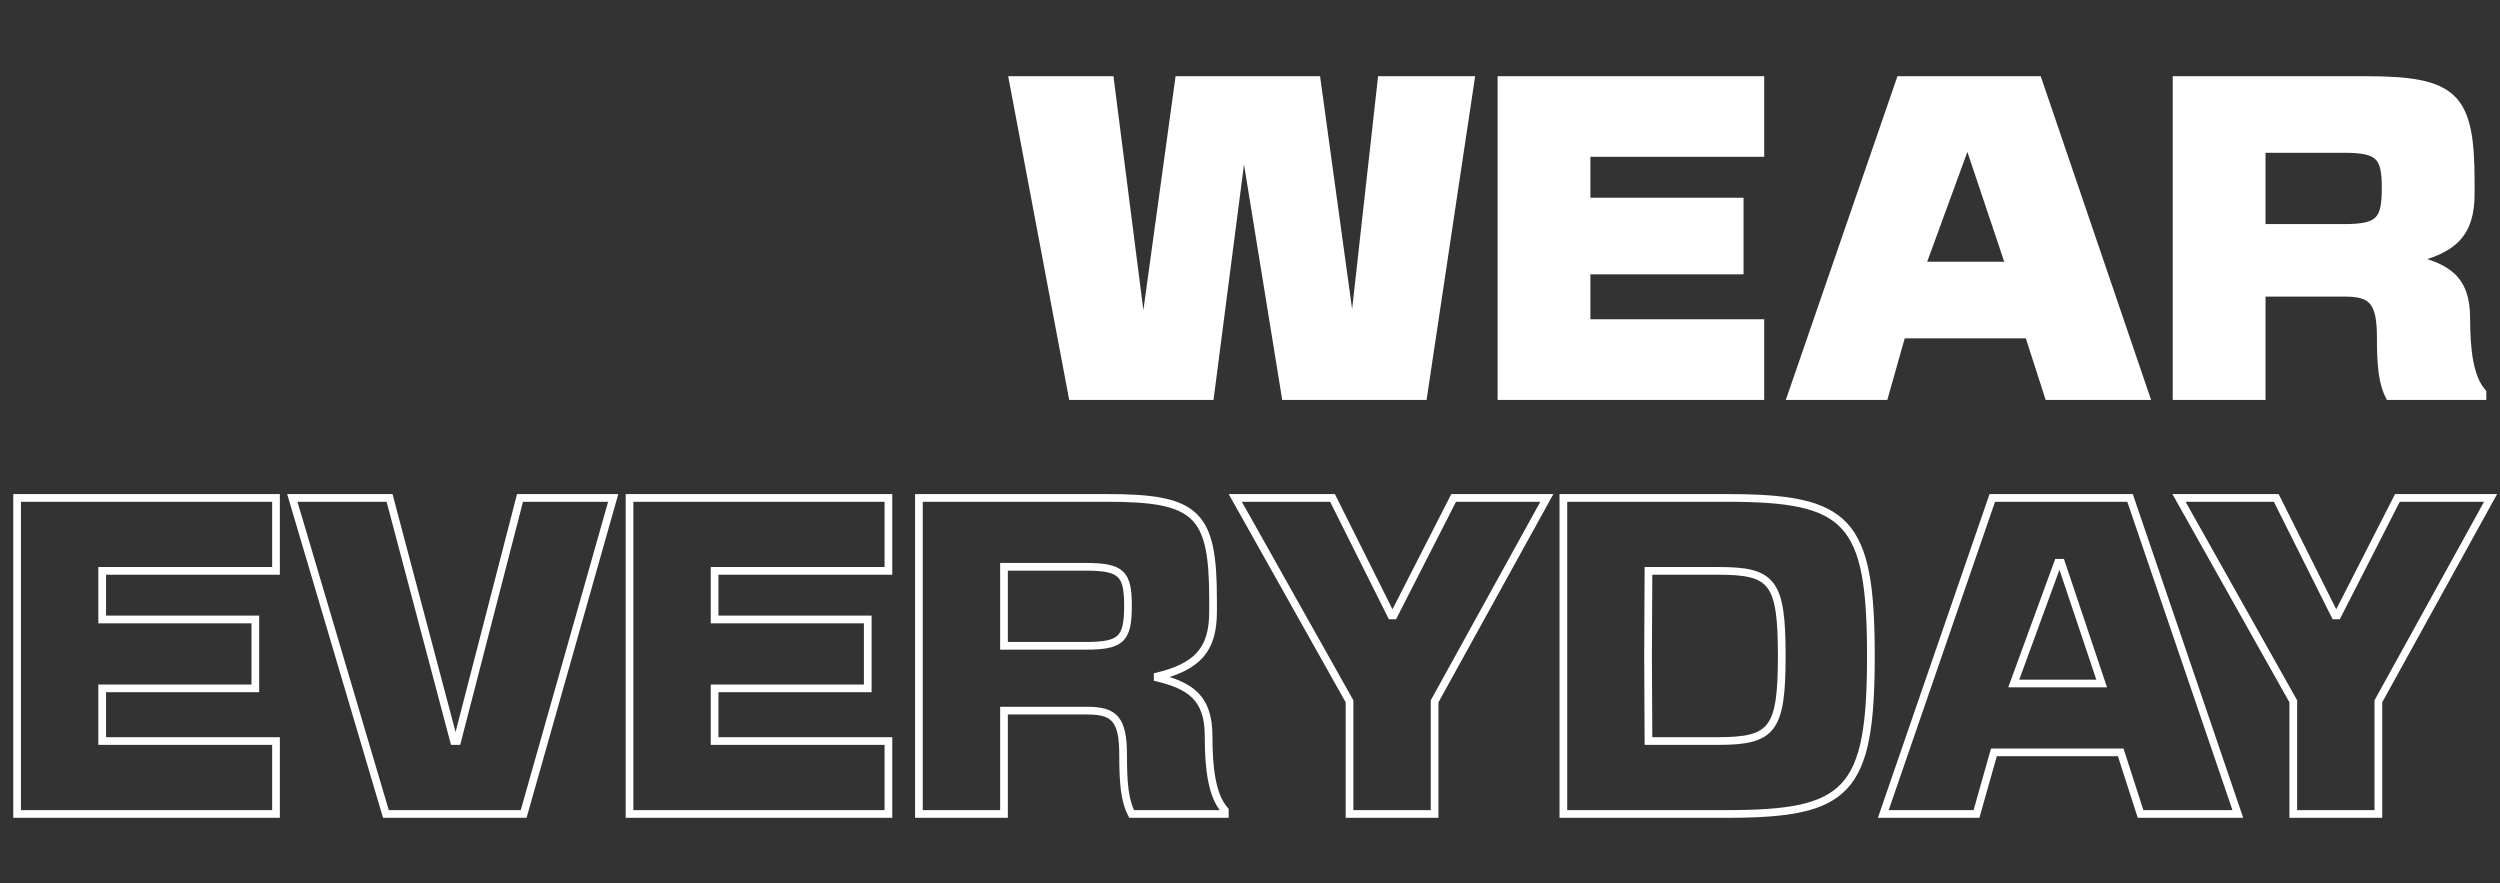 <svg width="1376" height="486" viewBox="0 0 1376 486" fill="none" xmlns="http://www.w3.org/2000/svg">
<rect x="0" y="0" width="1376" height="486" fill="#333333" stroke="none"/>
<path d="M610.98 44.06H557.46L590.241 218H666.061L683.678 81.97H685.462L707.539 218H783.359L809.45 44.06H760.39L745.226 180.09H743.442L724.71 44.06H648.89L630.158 180.09H628.374L610.98 44.06ZM826.406 44.06V218H968.903V177.86H873.236V148.87H957.53V110.96H873.236V84.2H968.903V44.06H826.406ZM1121.69 44.06H1045.87L985.883 218H1037.17L1046.76 184.104H1116.56L1127.49 218H1181.01L1121.69 44.06ZM1057.69 146.194L1082 79.74H1083.78L1106.08 146.194H1057.69ZM1301.91 44.06H1197.99V218H1244.82V161.135H1290.76C1305.7 161.135 1310.38 166.041 1310.38 185.665C1310.38 201.275 1311.27 210.641 1315.07 218H1366.36V215.993C1359.22 207.965 1357.44 192.801 1357.44 175.184C1357.44 153.999 1347.4 147.086 1327.78 142.626C1351.41 137.274 1359.89 127.462 1359.89 106.723V100.033C1359.89 52.757 1351.19 44.06 1301.91 44.06ZM1244.82 125.455V81.97H1289.87C1309.49 81.97 1313.06 85.761 1313.06 103.378C1313.06 121.664 1309.49 125.455 1289.87 125.455H1244.82Z" fill="white"/>
<path d="M610.98 44.06L613.082 43.791L612.845 41.941H610.98V44.06ZM557.46 44.06V41.941H554.904L555.377 44.453L557.46 44.06ZM590.241 218L588.158 218.392L588.484 220.119H590.241V218ZM666.061 218V220.119H667.923L668.162 218.272L666.061 218ZM683.678 81.97V79.851H681.815L681.576 81.698L683.678 81.97ZM685.462 81.97L687.553 81.63L687.265 79.851H685.462V81.97ZM707.539 218L705.447 218.339L705.736 220.119H707.539V218ZM783.359 218V220.119H785.184L785.454 218.314L783.359 218ZM809.45 44.06L811.545 44.374L811.91 41.941H809.45V44.06ZM760.39 44.06V41.941H758.494L758.284 43.825L760.39 44.06ZM745.226 180.09V182.209H747.122L747.332 180.325L745.226 180.09ZM743.442 180.09L741.342 180.379L741.594 182.209H743.442V180.09ZM724.71 44.06L726.809 43.771L726.557 41.941H724.71V44.06ZM648.89 44.06V41.941H647.042L646.79 43.771L648.89 44.06ZM630.158 180.09V182.209H632.005L632.257 180.379L630.158 180.09ZM628.374 180.09L626.272 180.359L626.508 182.209H628.374V180.09ZM610.98 41.941H557.46V46.179H610.98V41.941ZM555.377 44.453L588.158 218.392L592.323 217.608L559.542 43.667L555.377 44.453ZM590.241 220.119H666.061V215.881H590.241V220.119ZM668.162 218.272L685.779 82.242L681.576 81.698L663.959 217.728L668.162 218.272ZM683.678 84.089H685.462V79.851H683.678V84.089ZM683.37 82.309L705.447 218.339L709.63 217.661L687.553 81.63L683.37 82.309ZM707.539 220.119H783.359V215.881H707.539V220.119ZM785.454 218.314L811.545 44.374L807.354 43.746L781.263 217.686L785.454 218.314ZM809.45 41.941H760.39V46.179H809.45V41.941ZM758.284 43.825L743.12 179.855L747.332 180.325L762.496 44.295L758.284 43.825ZM745.226 177.971H743.442V182.209H745.226V177.971ZM745.541 179.801L726.809 43.771L722.61 44.349L741.342 180.379L745.541 179.801ZM724.71 41.941H648.89V46.179H724.71V41.941ZM646.79 43.771L628.058 179.801L632.257 180.379L650.989 44.349L646.79 43.771ZM630.158 177.971H628.374V182.209H630.158V177.971ZM630.476 179.821L613.082 43.791L608.878 44.329L626.272 180.359L630.476 179.821ZM826.406 44.06V41.941H824.287V44.06H826.406ZM826.406 218H824.287V220.119H826.406V218ZM968.903 218V220.119H971.022V218H968.903ZM968.903 177.86H971.022V175.741H968.903V177.86ZM873.236 177.86H871.117V179.979H873.236V177.86ZM873.236 148.87V146.751H871.117V148.87H873.236ZM957.53 148.87V150.989H959.649V148.87H957.53ZM957.53 110.96H959.649V108.841H957.53V110.96ZM873.236 110.96H871.117V113.079H873.236V110.96ZM873.236 84.2V82.081H871.117V84.2H873.236ZM968.903 84.2V86.319H971.022V84.2H968.903ZM968.903 44.06H971.022V41.941H968.903V44.06ZM824.287 44.06V218H828.525V44.06H824.287ZM826.406 220.119H968.903V215.881H826.406V220.119ZM971.022 218V177.86H966.784V218H971.022ZM968.903 175.741H873.236V179.979H968.903V175.741ZM875.355 177.86V148.87H871.117V177.86H875.355ZM873.236 150.989H957.53V146.751H873.236V150.989ZM959.649 148.87V110.96H955.411V148.87H959.649ZM957.53 108.841H873.236V113.079H957.53V108.841ZM875.355 110.96V84.2H871.117V110.96H875.355ZM873.236 86.319H968.903V82.081H873.236V86.319ZM971.022 84.2V44.06H966.784V84.2H971.022ZM968.903 41.941H826.406V46.179H968.903V41.941ZM1121.69 44.06L1123.7 43.376L1123.21 41.941H1121.69V44.06ZM1045.87 44.06V41.941H1044.36L1043.87 43.369L1045.87 44.06ZM985.883 218L983.879 217.309L982.91 220.119H985.883V218ZM1037.17 218V220.119H1038.78L1039.21 218.577L1037.17 218ZM1046.76 184.104V181.985H1045.16L1044.72 183.527L1046.76 184.104ZM1116.56 184.104L1118.58 183.454L1118.1 181.985H1116.56V184.104ZM1127.49 218L1125.47 218.65L1125.94 220.119H1127.49V218ZM1181.01 218V220.119H1183.97L1183.01 217.316L1181.01 218ZM1057.69 146.194L1055.7 145.466L1054.66 148.313H1057.69V146.194ZM1082 79.74V77.621H1080.51L1080.01 79.012L1082 79.74ZM1083.78 79.74L1085.79 79.066L1085.3 77.621H1083.78V79.74ZM1106.08 146.194V148.313H1109.03L1108.09 145.52L1106.08 146.194ZM1121.69 41.941H1045.87V46.179H1121.69V41.941ZM1043.87 43.369L983.879 217.309L987.886 218.691L1047.87 44.751L1043.87 43.369ZM985.883 220.119H1037.17V215.881H985.883V220.119ZM1039.21 218.577L1048.8 184.681L1044.72 183.527L1035.13 217.423L1039.21 218.577ZM1046.76 186.223H1116.56V181.985H1046.76V186.223ZM1114.54 184.754L1125.47 218.65L1129.5 217.35L1118.58 183.454L1114.54 184.754ZM1127.49 220.119H1181.01V215.881H1127.49V220.119ZM1183.01 217.316L1123.7 43.376L1119.68 44.744L1179 218.684L1183.01 217.316ZM1059.68 146.922L1083.99 80.468L1080.01 79.012L1055.7 145.466L1059.68 146.922ZM1082 81.859H1083.78V77.621H1082V81.859ZM1081.77 80.414L1104.07 146.868L1108.09 145.52L1085.79 79.066L1081.77 80.414ZM1106.08 144.075H1057.69V148.313H1106.08V144.075ZM1197.99 44.06V41.941H1195.87V44.06H1197.99ZM1197.99 218H1195.87V220.119H1197.99V218ZM1244.82 218V220.119H1246.94V218H1244.82ZM1244.82 161.135V159.016H1242.7V161.135H1244.82ZM1315.07 218L1313.18 218.97L1313.77 220.119H1315.07V218ZM1366.36 218V220.119H1368.47V218H1366.36ZM1366.36 215.993H1368.47V215.187L1367.94 214.585L1366.36 215.993ZM1327.78 142.626L1327.31 140.559V144.692L1327.78 142.626ZM1244.82 125.455H1242.7V127.574H1244.82V125.455ZM1244.82 81.97V79.851H1242.7V81.97H1244.82ZM1301.91 41.941H1197.99V46.179H1301.91V41.941ZM1195.87 44.06V218H1200.11V44.06H1195.87ZM1197.99 220.119H1244.82V215.881H1197.99V220.119ZM1246.94 218V161.135H1242.7V218H1246.94ZM1244.82 163.254H1290.76V159.016H1244.82V163.254ZM1290.76 163.254C1298.13 163.254 1302.15 164.496 1304.54 167.39C1307.05 170.431 1308.26 175.848 1308.26 185.665H1312.5C1312.5 175.858 1311.37 169.01 1307.81 164.692C1304.12 160.227 1298.33 159.016 1290.76 159.016V163.254ZM1308.26 185.665C1308.26 201.242 1309.13 211.099 1313.18 218.97L1316.95 217.03C1313.42 210.183 1312.5 201.308 1312.5 185.665H1308.26ZM1315.07 220.119H1366.36V215.881H1315.07V220.119ZM1368.47 218V215.993H1364.24V218H1368.47ZM1367.94 214.585C1364.74 210.982 1362.61 205.617 1361.3 198.786C1360 191.982 1359.55 183.94 1359.55 175.184H1355.32C1355.32 184.045 1355.76 192.393 1357.14 199.582C1358.51 206.745 1360.84 212.976 1364.77 217.401L1367.94 214.585ZM1359.55 175.184C1359.55 164.255 1356.96 156.598 1351.46 151.13C1346.05 145.754 1338.13 142.807 1328.25 140.56L1327.31 144.692C1337.04 146.905 1343.95 149.644 1348.47 154.136C1352.9 158.536 1355.32 164.928 1355.32 175.184H1359.55ZM1328.24 144.693C1340.23 141.98 1348.77 138.056 1354.28 131.852C1359.83 125.598 1362.01 117.364 1362.01 106.723H1357.77C1357.77 116.821 1355.71 123.863 1351.11 129.038C1346.47 134.262 1338.96 137.92 1327.31 140.559L1328.24 144.693ZM1362.01 106.723V100.033H1357.77V106.723H1362.01ZM1362.01 100.033C1362.01 88.181 1361.47 78.591 1359.83 70.902C1358.19 63.186 1355.42 57.227 1350.85 52.797C1346.29 48.373 1340.15 45.68 1332.18 44.08C1324.22 42.483 1314.26 41.941 1301.91 41.941V46.179C1314.2 46.179 1323.81 46.724 1331.34 48.235C1338.86 49.743 1344.13 52.18 1347.9 55.839C1351.67 59.492 1354.15 64.572 1355.69 71.783C1357.22 79.021 1357.77 88.247 1357.77 100.033H1362.01ZM1246.94 125.455V81.97H1242.7V125.455H1246.94ZM1244.82 84.089H1289.87V79.851H1244.82V84.089ZM1289.87 84.089C1294.73 84.089 1298.46 84.326 1301.35 84.914C1304.21 85.498 1306.08 86.399 1307.37 87.61C1308.64 88.81 1309.55 90.505 1310.13 93.069C1310.72 95.665 1310.94 99.014 1310.94 103.378H1315.18C1315.18 98.933 1314.96 95.202 1314.26 92.133C1313.56 89.031 1312.34 86.475 1310.27 84.525C1308.22 82.587 1305.51 81.438 1302.19 80.761C1298.89 80.087 1294.81 79.851 1289.87 79.851V84.089ZM1310.94 103.378C1310.94 107.911 1310.71 111.391 1310.12 114.088C1309.54 116.756 1308.63 118.514 1307.35 119.75C1306.06 120.994 1304.2 121.909 1301.34 122.502C1298.46 123.098 1294.73 123.336 1289.87 123.336V127.574C1294.81 127.574 1298.89 127.338 1302.2 126.652C1305.53 125.962 1308.24 124.787 1310.29 122.797C1312.36 120.8 1313.57 118.181 1314.26 114.995C1314.96 111.839 1315.18 107.988 1315.18 103.378H1310.94ZM1289.87 123.336H1244.82V127.574H1289.87V123.336Z" fill="white"/>
<path d="M9.414 274.06V271.941H7.295V274.06H9.414ZM9.414 448H7.295V450.119H9.414V448ZM151.911 448V450.119H154.03V448H151.911ZM151.911 407.86H154.03V405.741H151.911V407.86ZM56.244 407.86H54.125V409.979H56.244V407.86ZM56.244 378.87V376.751H54.125V378.87H56.244ZM140.538 378.87V380.989H142.657V378.87H140.538ZM140.538 340.96H142.657V338.841H140.538V340.96ZM56.244 340.96H54.125V343.079H56.244V340.96ZM56.244 314.2V312.081H54.125V314.2H56.244ZM151.911 314.2V316.319H154.03V314.2H151.911ZM151.911 274.06H154.03V271.941H151.911V274.06ZM7.295 274.06V448H11.533V274.06H7.295ZM9.414 450.119H151.911V445.881H9.414V450.119ZM154.03 448V407.86H149.792V448H154.03ZM151.911 405.741H56.244V409.979H151.911V405.741ZM58.363 407.86V378.87H54.125V407.86H58.363ZM56.244 380.989H140.538V376.751H56.244V380.989ZM142.657 378.87V340.96H138.419V378.87H142.657ZM140.538 338.841H56.244V343.079H140.538V338.841ZM58.363 340.96V314.2H54.125V340.96H58.363ZM56.244 316.319H151.911V312.081H56.244V316.319ZM154.03 314.2V274.06H149.792V314.2H154.03ZM151.911 271.941H9.414V276.179H151.911V271.941ZM337.506 274.06L339.545 274.638L340.309 271.941H337.506V274.06ZM286.216 274.06V271.941H284.575L284.165 273.53L286.216 274.06ZM251.651 407.86V409.979H253.293L253.703 408.39L251.651 407.86ZM249.867 407.86L247.819 408.403L248.237 409.979H249.867V407.86ZM214.41 274.06L216.459 273.517L216.041 271.941H214.41V274.06ZM160.89 274.06V271.941H158.053L158.859 274.662L160.89 274.06ZM212.403 448L210.372 448.602L210.821 450.119H212.403V448ZM288.223 448V450.119H289.826L290.262 448.578L288.223 448ZM337.506 271.941H286.216V276.179H337.506V271.941ZM284.165 273.53L249.6 407.33L253.703 408.39L288.268 274.59L284.165 273.53ZM251.651 405.741H249.867V409.979H251.651V405.741ZM251.916 407.317L216.459 273.517L212.362 274.603L247.819 408.403L251.916 407.317ZM214.41 271.941H160.89V276.179H214.41V271.941ZM158.859 274.662L210.372 448.602L214.435 447.398L162.922 273.458L158.859 274.662ZM212.403 450.119H288.223V445.881H212.403V450.119ZM290.262 448.578L339.545 274.638L335.468 273.482L286.185 447.422L290.262 448.578ZM346.487 274.06V271.941H344.368V274.06H346.487ZM346.487 448H344.368V450.119H346.487V448ZM488.984 448V450.119H491.104V448H488.984ZM488.984 407.86H491.104V405.741H488.984V407.86ZM393.317 407.86H391.198V409.979H393.317V407.86ZM393.317 378.87V376.751H391.198V378.87H393.317ZM477.611 378.87V380.989H479.731V378.87H477.611ZM477.611 340.96H479.731V338.841H477.611V340.96ZM393.317 340.96H391.198V343.079H393.317V340.96ZM393.317 314.2V312.081H391.198V314.2H393.317ZM488.984 314.2V316.319H491.104V314.2H488.984ZM488.984 274.06H491.104V271.941H488.984V274.06ZM344.368 274.06V448H348.606V274.06H344.368ZM346.487 450.119H488.984V445.881H346.487V450.119ZM491.104 448V407.86H486.865V448H491.104ZM488.984 405.741H393.317V409.979H488.984V405.741ZM395.436 407.86V378.87H391.198V407.86H395.436ZM393.317 380.989H477.611V376.751H393.317V380.989ZM479.731 378.87V340.96H475.492V378.87H479.731ZM477.611 338.841H393.317V343.079H477.611V338.841ZM395.436 340.96V314.2H391.198V340.96H395.436ZM393.317 316.319H488.984V312.081H393.317V316.319ZM491.104 314.2V274.06H486.865V314.2H491.104ZM488.984 271.941H346.487V276.179H488.984V271.941ZM505.769 274.06V271.941H503.65V274.06H505.769ZM505.769 448H503.65V450.119H505.769V448ZM552.599 448V450.119H554.718V448H552.599ZM552.599 391.135V389.016H550.48V391.135H552.599ZM622.844 448L620.96 448.97L621.552 450.119H622.844V448ZM674.134 448V450.119H676.253V448H674.134ZM674.134 445.993H676.253V445.187L675.717 444.585L674.134 445.993ZM635.555 372.626L635.087 370.559L635.085 374.692L635.555 372.626ZM552.599 355.455H550.48V357.574H552.599V355.455ZM552.599 311.97V309.851H550.48V311.97H552.599ZM609.687 271.941H505.769V276.179H609.687V271.941ZM503.65 274.06V448H507.888V274.06H503.65ZM505.769 450.119H552.599V445.881H505.769V450.119ZM554.718 448V391.135H550.48V448H554.718ZM552.599 393.254H598.537V389.016H552.599V393.254ZM598.537 393.254C605.905 393.254 609.928 394.496 612.317 397.39C614.828 400.431 616.042 405.848 616.042 415.665H620.28C620.28 405.858 619.151 399.01 615.586 394.692C611.899 390.227 606.11 389.016 598.537 389.016V393.254ZM616.042 415.665C616.042 431.242 616.905 441.099 620.96 448.97L624.727 447.03C621.2 440.183 620.28 431.308 620.28 415.665H616.042ZM622.844 450.119H674.134V445.881H622.844V450.119ZM676.253 448V445.993H672.015V448H676.253ZM675.717 444.585C672.515 440.982 670.385 435.617 669.079 428.786C667.778 421.982 667.333 413.94 667.333 405.184H663.095C663.095 414.045 663.541 422.393 664.916 429.582C666.286 436.745 668.616 442.976 672.55 447.401L675.717 444.585ZM667.333 405.184C667.333 394.255 664.736 386.598 659.237 381.13C653.831 375.754 645.913 372.807 636.024 370.56L635.085 374.692C644.821 376.905 651.732 379.644 656.249 384.136C660.674 388.536 663.095 394.928 663.095 405.184H667.333ZM636.023 374.693C648.005 371.98 656.551 368.056 662.06 361.852C667.612 355.598 669.786 347.364 669.786 336.723H665.548C665.548 346.821 663.485 353.863 658.89 359.038C654.252 364.262 646.742 367.92 635.087 370.559L636.023 374.693ZM669.786 336.723V330.033H665.548V336.723H669.786ZM669.786 330.033C669.786 318.181 669.244 308.591 667.611 300.902C665.971 293.186 663.201 287.227 658.633 282.797C654.072 278.373 647.932 275.68 639.954 274.08C631.996 272.483 622.04 271.941 609.687 271.941V276.179C621.975 276.179 631.587 276.724 639.12 278.235C646.634 279.743 651.909 282.18 655.682 285.839C659.449 289.492 661.933 294.572 663.465 301.783C665.002 309.021 665.548 318.247 665.548 330.033H669.786ZM554.718 355.455V311.97H550.48V355.455H554.718ZM552.599 314.089H597.645V309.851H552.599V314.089ZM597.645 314.089C602.509 314.089 606.242 314.327 609.124 314.914C611.991 315.498 613.86 316.399 615.147 317.61C616.421 318.81 617.326 320.505 617.906 323.069C618.493 325.665 618.718 329.014 618.718 333.378H622.956C622.956 328.933 622.734 325.202 622.039 322.133C621.337 319.031 620.123 316.475 618.052 314.525C615.994 312.587 613.292 311.438 609.97 310.761C606.665 310.087 602.592 309.851 597.645 309.851V314.089ZM618.718 333.378C618.718 337.911 618.493 341.391 617.902 344.088C617.318 346.756 616.406 348.514 615.127 349.75C613.84 350.994 611.977 351.909 609.117 352.502C606.239 353.098 602.51 353.336 597.645 353.336V357.574C602.591 357.574 606.667 357.338 609.977 356.652C613.306 355.962 616.014 354.787 618.072 352.797C620.139 350.8 621.345 348.181 622.043 344.995C622.734 341.839 622.956 337.988 622.956 333.378H618.718ZM597.645 353.336H552.599V357.574H597.645V353.336ZM851.38 274.06L853.236 275.084L854.97 271.941H851.38V274.06ZM800.09 274.06V271.941H798.793L798.203 273.097L800.09 274.06ZM767.086 338.73V340.849H768.384L768.974 339.693L767.086 338.73ZM765.748 338.73L763.853 339.678L764.439 340.849H765.748V338.73ZM733.413 274.06L735.309 273.112L734.723 271.941H733.413V274.06ZM679.893 274.06V271.941H676.272L678.046 275.098L679.893 274.06ZM742.779 386.006H744.898V385.452L744.627 384.968L742.779 386.006ZM742.779 448H740.66V450.119H742.779V448ZM789.609 448V450.119H791.728V448H789.609ZM789.609 386.006L787.754 384.982L787.49 385.46V386.006H789.609ZM851.38 271.941H800.09V276.179H851.38V271.941ZM798.203 273.097L765.199 337.767L768.974 339.693L801.978 275.023L798.203 273.097ZM767.086 336.611H765.748V340.849H767.086V336.611ZM767.644 337.782L735.309 273.112L731.518 275.008L763.853 339.678L767.644 337.782ZM733.413 271.941H679.893V276.179H733.413V271.941ZM678.046 275.098L740.932 387.044L744.627 384.968L681.741 273.022L678.046 275.098ZM740.66 386.006V448H744.898V386.006H740.66ZM742.779 450.119H789.609V445.881H742.779V450.119ZM791.728 448V386.006H787.49V448H791.728ZM791.465 387.03L853.236 275.084L849.525 273.036L787.754 384.982L791.465 387.03ZM907.312 314.2V312.081H905.202L905.192 314.19L907.312 314.2ZM907.312 407.86L905.192 407.87L905.202 409.979H907.312V407.86ZM907.089 361.03L904.969 361.02V361.03V361.04L907.089 361.03ZM860.482 448H858.362V450.119H860.482V448ZM860.482 274.06V271.941H858.362V274.06H860.482ZM907.312 316.319H945.445V312.081H907.312V316.319ZM945.445 316.319C952.948 316.319 958.694 316.672 963.141 317.773C967.522 318.857 970.515 320.636 972.672 323.437C974.878 326.301 976.383 330.455 977.311 336.624C978.238 342.783 978.559 350.735 978.559 361.03H982.798C982.798 350.698 982.478 342.482 981.502 335.993C980.528 329.514 978.87 324.538 976.03 320.851C973.142 317.102 969.208 314.909 964.16 313.659C959.178 312.425 952.993 312.081 945.445 312.081V316.319ZM978.559 361.03C978.559 371.213 978.238 379.109 977.311 385.247C976.384 391.394 974.878 395.567 972.667 398.462C968.336 404.133 960.632 405.741 945.445 405.741V409.979C960.362 409.979 970.275 408.576 976.035 401.035C978.869 397.323 980.527 392.339 981.502 385.88C982.478 379.412 982.798 371.252 982.798 361.03H978.559ZM945.445 405.741H907.312V409.979H945.445V405.741ZM909.431 407.85L909.208 361.02L904.969 361.04L905.192 407.87L909.431 407.85ZM909.208 361.04L909.431 314.21L905.192 314.19L904.969 361.02L909.208 361.04ZM860.482 450.119H950.351V445.881H860.482V450.119ZM950.351 450.119C967.048 450.119 980.532 449.383 991.332 447.05C1002.17 444.711 1010.45 440.733 1016.6 434.142C1022.73 427.567 1026.52 418.614 1028.79 406.722C1031.06 394.842 1031.86 379.849 1031.86 361.03H1027.62C1027.62 379.787 1026.82 394.453 1024.63 405.925C1022.44 417.385 1018.88 425.477 1013.5 431.252C1008.13 437.009 1000.74 440.683 990.437 442.908C980.1 445.14 966.991 445.881 950.351 445.881V450.119ZM1031.86 361.03C1031.86 342.211 1031.06 327.218 1028.79 315.338C1026.52 303.446 1022.73 294.493 1016.6 287.918C1010.45 281.327 1002.17 277.349 991.332 275.01C980.532 272.677 967.048 271.941 950.351 271.941V276.179C966.991 276.179 980.1 276.92 990.437 279.152C1000.74 281.377 1008.13 285.051 1013.5 290.808C1018.88 296.583 1022.44 304.675 1024.63 316.135C1026.82 327.607 1027.62 342.273 1027.62 361.03H1031.86ZM950.351 271.941H860.482V276.179H950.351V271.941ZM858.362 274.06V448H862.601V274.06H858.362ZM1172.37 274.06L1174.38 273.376L1173.89 271.941H1172.37V274.06ZM1096.55 274.06V271.941H1095.04L1094.55 273.369L1096.55 274.06ZM1036.57 448L1034.56 447.309L1033.59 450.119H1036.57V448ZM1087.86 448V450.119H1089.46L1089.9 448.577L1087.86 448ZM1097.45 414.104V411.985H1095.84L1095.41 413.527L1097.45 414.104ZM1167.24 414.104L1169.26 413.454L1168.79 411.985H1167.24V414.104ZM1178.17 448L1176.15 448.65L1176.63 450.119H1178.17V448ZM1231.69 448V450.119H1234.65L1233.7 447.316L1231.69 448ZM1108.37 376.194L1106.38 375.466L1105.34 378.313H1108.37V376.194ZM1132.68 309.74V307.621H1131.2L1130.69 309.012L1132.68 309.74ZM1134.46 309.74L1136.47 309.066L1135.99 307.621H1134.46V309.74ZM1156.76 376.194V378.313H1159.71L1158.77 375.52L1156.76 376.194ZM1172.37 271.941H1096.55V276.179H1172.37V271.941ZM1094.55 273.369L1034.56 447.309L1038.57 448.691L1098.56 274.751L1094.55 273.369ZM1036.57 450.119H1087.86V445.881H1036.57V450.119ZM1089.9 448.577L1099.48 414.681L1095.41 413.527L1085.82 447.423L1089.9 448.577ZM1097.45 416.223H1167.24V411.985H1097.45V416.223ZM1165.23 414.754L1176.15 448.65L1180.19 447.35L1169.26 413.454L1165.23 414.754ZM1178.17 450.119H1231.69V445.881H1178.17V450.119ZM1233.7 447.316L1174.38 273.376L1170.37 274.744L1229.69 448.684L1233.7 447.316ZM1110.36 376.922L1134.67 310.468L1130.69 309.012L1106.38 375.466L1110.36 376.922ZM1132.68 311.859H1134.46V307.621H1132.68V311.859ZM1132.45 310.414L1154.75 376.868L1158.77 375.52L1136.47 309.066L1132.45 310.414ZM1156.76 374.075H1108.37V378.313H1156.76V374.075ZM1370.82 274.06L1372.67 275.084L1374.41 271.941H1370.82V274.06ZM1319.53 274.06V271.941H1318.23L1317.64 273.097L1319.53 274.06ZM1286.52 338.73V340.849H1287.82L1288.41 339.693L1286.52 338.73ZM1285.19 338.73L1283.29 339.678L1283.88 340.849H1285.19V338.73ZM1252.85 274.06L1254.75 273.112L1254.16 271.941H1252.85V274.06ZM1199.33 274.06V271.941H1195.71L1197.48 275.098L1199.33 274.06ZM1262.22 386.006H1264.34V385.452L1264.07 384.968L1262.22 386.006ZM1262.22 448H1260.1V450.119H1262.22V448ZM1309.05 448V450.119H1311.17V448H1309.05ZM1309.05 386.006L1307.19 384.982L1306.93 385.46V386.006H1309.05ZM1370.82 271.941H1319.53V276.179H1370.82V271.941ZM1317.64 273.097L1284.64 337.767L1288.41 339.693L1321.42 275.023L1317.64 273.097ZM1286.52 336.611H1285.19V340.849H1286.52V336.611ZM1287.08 337.782L1254.75 273.112L1250.96 275.008L1283.29 339.678L1287.08 337.782ZM1252.85 271.941H1199.33V276.179H1252.85V271.941ZM1197.48 275.098L1260.37 387.044L1264.07 384.968L1201.18 273.022L1197.48 275.098ZM1260.1 386.006V448H1264.34V386.006H1260.1ZM1262.22 450.119H1309.05V445.881H1262.22V450.119ZM1311.17 448V386.006H1306.93V448H1311.17ZM1310.9 387.03L1372.67 275.084L1368.96 273.036L1307.19 384.982L1310.9 387.03Z" fill="white"/>
</svg>
